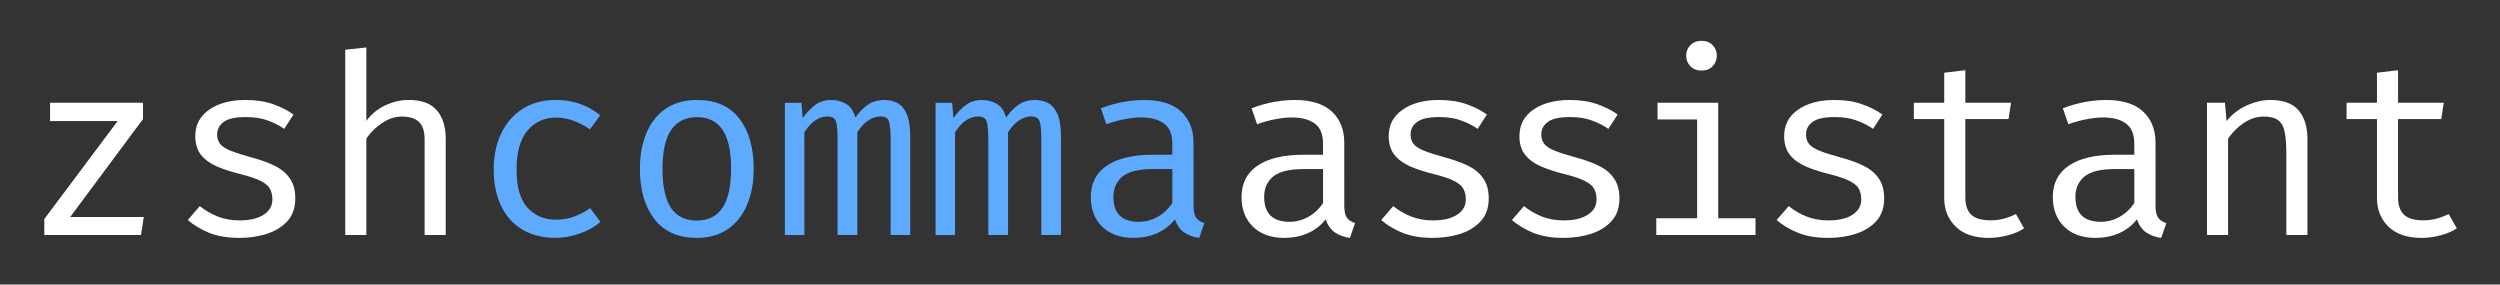 <?xml version="1.0" encoding="UTF-8" standalone="no"?>
<!-- Created with Inkscape (http://www.inkscape.org/) -->

<svg
   width="142.977mm"
   height="16.271mm"
   viewBox="0 0 142.977 16.271"
   version="1.1"
   id="svg5"
   xmlns="http://www.w3.org/2000/svg"
   xmlns:svg="http://www.w3.org/2000/svg">
  <rect x="0" y="0" width="142.977" height="16.271" fill="#333333" stroke="none"/>
  <defs
     id="defs2" />
  <g
     id="layer1"
     transform="translate(-34.941,-100.748)">
    <g
       aria-label="zshcommaassistant"
       id="text242"
       style="font-size:14.008px;line-height:1.25;font-family:'CMU Serif';-inkscape-font-specification:'CMU Serif';stroke-width:0.188">
      <path
         d="m 38.953,113.16 h 4.21 l -0.158,1.027 h -5.531 v -0.912 l 4.195,-5.603 h -3.865 v -1.049 h 5.316 v 0.934 z"
         style="font-family:'Fira Code';-inkscape-font-specification:'Fira Code';fill:#ffffff;fill-opacity:1"
         id="path402" />
      <path
         d="m 48.637,113.354 q 0.876,0 1.379,-0.323 0.503,-0.323 0.503,-0.876 0,-0.338 -0.129,-0.589 -0.122,-0.251 -0.51,-0.453 -0.388,-0.208 -1.192,-0.409 -0.783,-0.194 -1.365,-0.445 -0.575,-0.259 -0.898,-0.668 -0.316,-0.409 -0.316,-1.063 0,-0.955 0.797,-1.509 0.797,-0.553 2.076,-0.553 0.912,0 1.588,0.244 0.682,0.244 1.157,0.589 l -0.532,0.819 q -0.424,-0.295 -0.948,-0.481 -0.517,-0.194 -1.25,-0.194 -0.891,0 -1.264,0.28 -0.374,0.273 -0.374,0.711 0,0.338 0.18,0.56 0.187,0.215 0.625,0.388 0.438,0.172 1.207,0.381 0.74,0.201 1.293,0.474 0.553,0.273 0.855,0.718 0.309,0.438 0.309,1.142 0,0.805 -0.46,1.307 -0.46,0.496 -1.192,0.726 -0.726,0.223 -1.537,0.223 -1.027,0 -1.753,-0.295 -0.718,-0.302 -1.207,-0.726 l 0.69,-0.797 q 0.445,0.366 1.02,0.596 0.582,0.223 1.25,0.223 z"
         style="font-family:'Fira Code';-inkscape-font-specification:'Fira Code';fill:#ffffff;fill-opacity:1"
         id="path404" />
      <path
         d="m 55.892,103.463 v 4.195 q 0.445,-0.589 1.092,-0.891 0.654,-0.302 1.322,-0.302 1.106,0 1.616,0.589 0.51,0.589 0.51,1.638 v 5.495 h -1.207 v -5.467 q 0,-0.682 -0.316,-0.991 -0.316,-0.316 -0.991,-0.316 -0.431,0 -0.819,0.194 -0.388,0.194 -0.697,0.481 -0.309,0.287 -0.51,0.589 v 5.51 h -1.207 v -10.596 z"
         style="font-family:'Fira Code';-inkscape-font-specification:'Fira Code';fill:#ffffff;fill-opacity:1"
         id="path406" />
      <path
         d="m 66.725,113.311 q 0.567,0 1.056,-0.18 0.496,-0.187 0.912,-0.481 l 0.589,0.79 q -0.496,0.424 -1.192,0.668 -0.697,0.244 -1.365,0.244 -1.128,0 -1.925,-0.481 -0.79,-0.488 -1.207,-1.365 -0.417,-0.884 -0.417,-2.069 0,-1.135 0.417,-2.033 0.417,-0.898 1.214,-1.415 0.797,-0.524 1.932,-0.524 1.444,0 2.529,0.876 l -0.589,0.805 q -0.984,-0.675 -1.954,-0.675 -0.977,0 -1.609,0.74 -0.632,0.733 -0.632,2.227 0,1.516 0.632,2.198 0.632,0.675 1.609,0.675 z"
         style="font-family:'Fira Code';-inkscape-font-specification:'Fira Code';fill:#5daaff;fill-opacity:1"
         id="path408" />
      <path
         d="m 74.806,106.465 q 1.602,0 2.421,1.07 0.819,1.07 0.819,2.866 0,1.157 -0.374,2.047 -0.374,0.891 -1.099,1.401 -0.726,0.503 -1.782,0.503 -1.602,0 -2.428,-1.078 -0.826,-1.078 -0.826,-2.859 0,-1.164 0.374,-2.054 0.374,-0.898 1.099,-1.394 0.733,-0.503 1.796,-0.503 z m 0,0.984 q -0.977,0 -1.48,0.726 -0.496,0.726 -0.496,2.241 0,1.501 0.488,2.227 0.496,0.718 1.473,0.718 0.977,0 1.465,-0.726 0.496,-0.726 0.496,-2.234 0,-1.509 -0.488,-2.227 -0.488,-0.726 -1.458,-0.726 z"
         style="font-family:'Fira Code';-inkscape-font-specification:'Fira Code';fill:#5daaff;fill-opacity:1"
         id="path410" />
      <path
         d="m 85.531,106.465 q 0.359,0 0.697,0.158 0.338,0.158 0.553,0.611 0.216,0.453 0.216,1.322 v 5.632 h -1.121 v -5.438 q 0,-0.711 -0.086,-1.027 -0.086,-0.316 -0.496,-0.316 -0.338,0 -0.675,0.216 -0.338,0.208 -0.647,0.69 v 5.876 h -1.128 v -5.438 q 0,-0.711 -0.086,-1.027 -0.086,-0.316 -0.496,-0.316 -0.352,0 -0.682,0.216 -0.33,0.208 -0.639,0.69 v 5.876 h -1.113 v -7.564 h 0.948 l 0.072,0.876 q 0.309,-0.438 0.69,-0.733 0.388,-0.302 0.955,-0.302 0.431,0 0.812,0.208 0.381,0.201 0.56,0.79 0.309,-0.445 0.697,-0.718 0.388,-0.28 0.97,-0.28 z"
         style="font-family:'Fira Code';-inkscape-font-specification:'Fira Code';fill:#5daaff;fill-opacity:1"
         id="path412" />
      <path
         d="m 94.151,106.465 q 0.359,0 0.697,0.158 0.338,0.158 0.553,0.611 0.216,0.453 0.216,1.322 v 5.632 h -1.121 v -5.438 q 0,-0.711 -0.086,-1.027 -0.086,-0.316 -0.496,-0.316 -0.338,0 -0.675,0.216 -0.338,0.208 -0.647,0.69 v 5.876 h -1.128 v -5.438 q 0,-0.711 -0.086,-1.027 -0.086,-0.316 -0.496,-0.316 -0.352,0 -0.682,0.216 -0.33,0.208 -0.639,0.69 v 5.876 h -1.113 v -7.564 h 0.948 l 0.072,0.876 q 0.309,-0.438 0.69,-0.733 0.388,-0.302 0.955,-0.302 0.431,0 0.812,0.208 0.381,0.201 0.56,0.79 0.309,-0.445 0.697,-0.718 0.388,-0.28 0.97,-0.28 z"
         style="font-family:'Fira Code';-inkscape-font-specification:'Fira Code';fill:#5daaff;fill-opacity:1"
         id="path414" />
      <path
         d="m 103.202,112.535 q 0,0.46 0.151,0.668 0.151,0.208 0.467,0.302 l -0.295,0.848 q -0.488,-0.065 -0.855,-0.309 -0.366,-0.251 -0.532,-0.754 -0.409,0.524 -1.027,0.797 -0.611,0.266 -1.343,0.266 -1.135,0 -1.789,-0.639 -0.654,-0.639 -0.654,-1.695 0,-1.171 0.912,-1.796 0.912,-0.625 2.636,-0.625 h 1.113 v -0.632 q 0,-0.819 -0.481,-1.157 -0.474,-0.345 -1.322,-0.345 -0.374,0 -0.876,0.093 -0.503,0.086 -1.092,0.295 l -0.316,-0.912 q 0.69,-0.259 1.3,-0.366 0.618,-0.108 1.171,-0.108 1.408,0 2.119,0.661 0.711,0.661 0.711,1.782 z m -3.125,0.898 q 0.56,0 1.063,-0.28 0.51,-0.287 0.848,-0.79 v -1.947 h -1.092 q -1.25,0 -1.767,0.431 -0.51,0.431 -0.51,1.157 0,1.43 1.458,1.43 z"
         style="font-family:'Fira Code';-inkscape-font-specification:'Fira Code';fill:#5daaff;fill-opacity:1"
         id="path416" />
      <path
         d="m 111.822,112.535 q 0,0.46 0.151,0.668 0.151,0.208 0.467,0.302 l -0.295,0.848 q -0.488,-0.065 -0.855,-0.309 -0.366,-0.251 -0.532,-0.754 -0.409,0.524 -1.027,0.797 -0.611,0.266 -1.343,0.266 -1.135,0 -1.789,-0.639 -0.654,-0.639 -0.654,-1.695 0,-1.171 0.912,-1.796 0.912,-0.625 2.636,-0.625 h 1.113 v -0.632 q 0,-0.819 -0.481,-1.157 -0.474,-0.345 -1.322,-0.345 -0.374,0 -0.876,0.093 -0.503,0.086 -1.092,0.295 l -0.316,-0.912 q 0.69,-0.259 1.3,-0.366 0.618,-0.108 1.171,-0.108 1.408,0 2.119,0.661 0.711,0.661 0.711,1.782 z m -3.125,0.898 q 0.56,0 1.063,-0.28 0.51,-0.287 0.848,-0.79 v -1.947 h -1.092 q -1.25,0 -1.767,0.431 -0.51,0.431 -0.51,1.157 0,1.43 1.458,1.43 z"
         style="font-family:'Fira Code';-inkscape-font-specification:'Fira Code';fill:#ffffff;fill-opacity:1"
         id="path418" />
      <path
         d="m 116.89,113.354 q 0.876,0 1.379,-0.323 0.503,-0.323 0.503,-0.876 0,-0.338 -0.129,-0.589 -0.122,-0.251 -0.51,-0.453 -0.388,-0.208 -1.192,-0.409 -0.783,-0.194 -1.365,-0.445 -0.575,-0.259 -0.898,-0.668 -0.316,-0.409 -0.316,-1.063 0,-0.955 0.797,-1.509 0.797,-0.553 2.076,-0.553 0.912,0 1.588,0.244 0.682,0.244 1.157,0.589 l -0.532,0.819 q -0.424,-0.295 -0.948,-0.481 -0.517,-0.194 -1.25,-0.194 -0.891,0 -1.264,0.28 -0.374,0.273 -0.374,0.711 0,0.338 0.18,0.56 0.187,0.215 0.625,0.388 0.438,0.172 1.207,0.381 0.74,0.201 1.293,0.474 0.553,0.273 0.855,0.718 0.309,0.438 0.309,1.142 0,0.805 -0.46,1.307 -0.46,0.496 -1.192,0.726 -0.726,0.223 -1.537,0.223 -1.027,0 -1.753,-0.295 -0.718,-0.302 -1.207,-0.726 l 0.69,-0.797 q 0.445,0.366 1.02,0.596 0.582,0.223 1.25,0.223 z"
         style="font-family:'Fira Code';-inkscape-font-specification:'Fira Code';fill:#ffffff;fill-opacity:1"
         id="path420" />
      <path
         d="m 124.366,113.354 q 0.876,0 1.379,-0.323 0.503,-0.323 0.503,-0.876 0,-0.338 -0.129,-0.589 -0.122,-0.251 -0.51,-0.453 -0.388,-0.208 -1.192,-0.409 -0.783,-0.194 -1.365,-0.445 -0.575,-0.259 -0.898,-0.668 -0.316,-0.409 -0.316,-1.063 0,-0.955 0.797,-1.509 0.797,-0.553 2.076,-0.553 0.912,0 1.588,0.244 0.682,0.244 1.157,0.589 l -0.532,0.819 q -0.424,-0.295 -0.948,-0.481 -0.517,-0.194 -1.25,-0.194 -0.891,0 -1.264,0.28 -0.374,0.273 -0.374,0.711 0,0.338 0.18,0.56 0.187,0.215 0.625,0.388 0.438,0.172 1.207,0.381 0.74,0.201 1.293,0.474 0.553,0.273 0.855,0.718 0.309,0.438 0.309,1.142 0,0.805 -0.46,1.307 -0.46,0.496 -1.192,0.726 -0.726,0.223 -1.537,0.223 -1.027,0 -1.753,-0.295 -0.718,-0.302 -1.207,-0.726 l 0.69,-0.797 q 0.445,0.366 1.02,0.596 0.582,0.223 1.25,0.223 z"
         style="font-family:'Fira Code';-inkscape-font-specification:'Fira Code';fill:#ffffff;fill-opacity:1"
         id="path422" />
      <path
         d="m 132.244,103.082 q 0.402,0 0.639,0.244 0.244,0.244 0.244,0.596 0,0.366 -0.244,0.618 -0.237,0.244 -0.639,0.244 -0.381,0 -0.625,-0.244 -0.244,-0.251 -0.244,-0.618 0,-0.352 0.244,-0.596 0.244,-0.244 0.625,-0.244 z m 0.963,3.541 v 6.609 h 2.133 v 0.955 h -5.675 v -0.955 h 2.335 v -5.653 h -2.263 v -0.955 z"
         style="font-family:'Fira Code';-inkscape-font-specification:'Fira Code';fill:#ffffff;fill-opacity:1"
         id="path424" />
      <path
         d="m 139.506,113.354 q 0.876,0 1.379,-0.323 0.503,-0.323 0.503,-0.876 0,-0.338 -0.129,-0.589 -0.122,-0.251 -0.51,-0.453 -0.388,-0.208 -1.192,-0.409 -0.783,-0.194 -1.365,-0.445 -0.575,-0.259 -0.898,-0.668 -0.316,-0.409 -0.316,-1.063 0,-0.955 0.797,-1.509 0.797,-0.553 2.076,-0.553 0.912,0 1.588,0.244 0.682,0.244 1.157,0.589 l -0.532,0.819 q -0.424,-0.295 -0.948,-0.481 -0.517,-0.194 -1.25,-0.194 -0.891,0 -1.264,0.28 -0.374,0.273 -0.374,0.711 0,0.338 0.18,0.56 0.187,0.215 0.625,0.388 0.438,0.172 1.207,0.381 0.74,0.201 1.293,0.474 0.553,0.273 0.855,0.718 0.309,0.438 0.309,1.142 0,0.805 -0.46,1.307 -0.46,0.496 -1.192,0.726 -0.726,0.223 -1.537,0.223 -1.027,0 -1.753,-0.295 -0.718,-0.302 -1.207,-0.726 l 0.69,-0.797 q 0.445,0.366 1.02,0.596 0.582,0.223 1.25,0.223 z"
         style="font-family:'Fira Code';-inkscape-font-specification:'Fira Code';fill:#ffffff;fill-opacity:1"
         id="path426" />
      <path
         d="m 150.701,113.807 q -0.388,0.259 -0.941,0.402 -0.553,0.144 -1.085,0.144 -1.221,0 -1.882,-0.639 -0.661,-0.639 -0.661,-1.645 v -4.511 h -1.738 v -0.934 h 1.738 v -1.717 l 1.207,-0.144 v 1.861 h 2.615 l -0.144,0.934 h -2.471 v 4.497 q 0,0.632 0.33,0.963 0.338,0.33 1.113,0.33 0.424,0 0.783,-0.101 0.359,-0.101 0.668,-0.259 z"
         style="font-family:'Fira Code';-inkscape-font-specification:'Fira Code';fill:#ffffff;fill-opacity:1"
         id="path428" />
      <path
         d="m 158.219,112.535 q 0,0.46 0.151,0.668 0.151,0.208 0.467,0.302 l -0.295,0.848 q -0.488,-0.065 -0.855,-0.309 -0.366,-0.251 -0.532,-0.754 -0.409,0.524 -1.027,0.797 -0.611,0.266 -1.343,0.266 -1.135,0 -1.789,-0.639 -0.654,-0.639 -0.654,-1.695 0,-1.171 0.912,-1.796 0.912,-0.625 2.636,-0.625 h 1.113 v -0.632 q 0,-0.819 -0.481,-1.157 -0.474,-0.345 -1.322,-0.345 -0.374,0 -0.876,0.093 -0.503,0.086 -1.092,0.295 l -0.316,-0.912 q 0.69,-0.259 1.3,-0.366 0.618,-0.108 1.171,-0.108 1.408,0 2.119,0.661 0.711,0.661 0.711,1.782 z m -3.125,0.898 q 0.56,0 1.063,-0.28 0.51,-0.287 0.848,-0.79 v -1.947 h -1.092 q -1.25,0 -1.767,0.431 -0.51,0.431 -0.51,1.157 0,1.43 1.458,1.43 z"
         style="font-family:'Fira Code';-inkscape-font-specification:'Fira Code';fill:#ffffff;fill-opacity:1"
         id="path430" />
      <path
         d="m 161.16,114.188 v -7.564 h 1.027 l 0.093,1.049 q 0.46,-0.582 1.149,-0.891 0.69,-0.316 1.35,-0.316 1.113,0 1.616,0.589 0.51,0.589 0.51,1.638 v 5.495 h -1.207 v -4.605 q 0,-0.776 -0.086,-1.25 -0.086,-0.474 -0.366,-0.697 -0.273,-0.223 -0.84,-0.223 -0.445,0 -0.84,0.194 -0.388,0.194 -0.697,0.488 -0.302,0.287 -0.503,0.582 v 5.51 z"
         style="font-family:'Fira Code';-inkscape-font-specification:'Fira Code';fill:#ffffff;fill-opacity:1"
         id="path432" />
      <path
         d="m 175.45,113.807 q -0.388,0.259 -0.941,0.402 -0.553,0.144 -1.085,0.144 -1.221,0 -1.882,-0.639 -0.661,-0.639 -0.661,-1.645 v -4.511 h -1.738 v -0.934 h 1.738 v -1.717 l 1.207,-0.144 v 1.861 h 2.615 l -0.144,0.934 h -2.471 v 4.497 q 0,0.632 0.33,0.963 0.338,0.33 1.113,0.33 0.424,0 0.783,-0.101 0.359,-0.101 0.668,-0.259 z"
         style="font-family:'Fira Code';-inkscape-font-specification:'Fira Code';fill:#ffffff;fill-opacity:1"
         id="path434" />
    </g>
  </g>
</svg>
